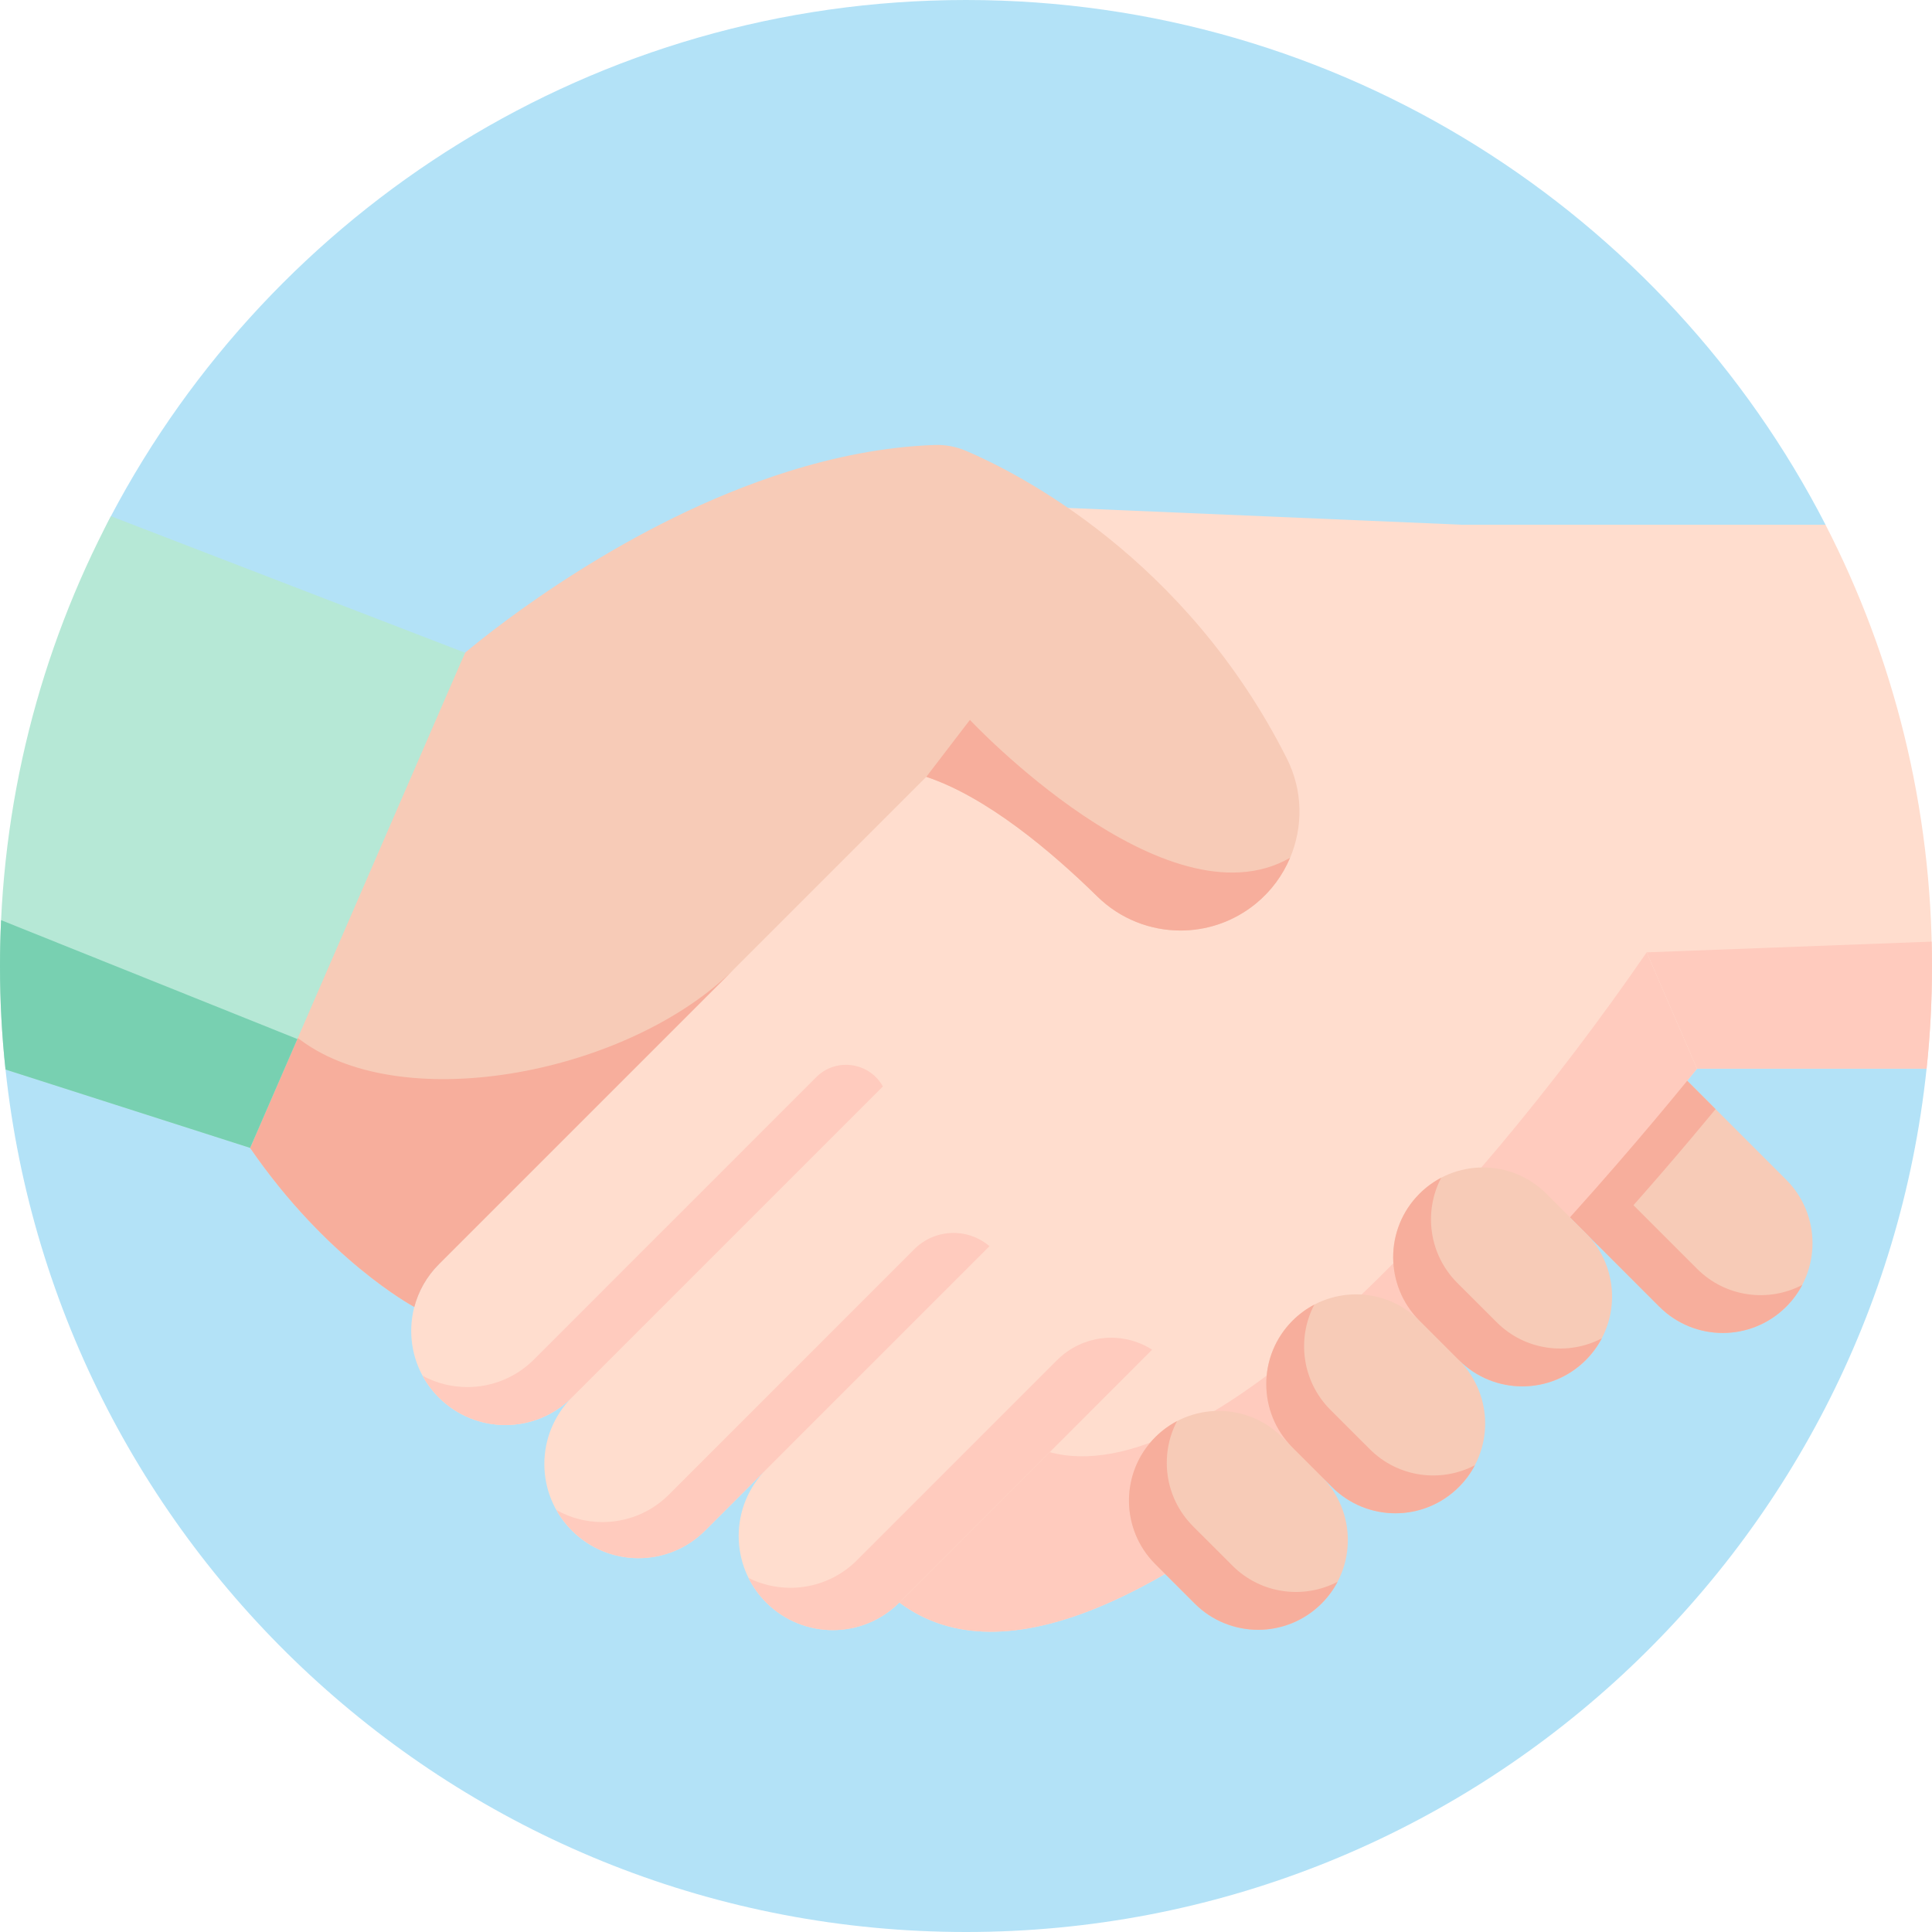 <svg width="89" height="89" viewBox="0 0 89 89" fill="none" xmlns="http://www.w3.org/2000/svg">
<path d="M44.5 0C61.752 0 76.712 9.818 84.095 24.172C80.98 30.946 82.252 36.469 82.421 43.377C82.431 43.751 82.436 44.124 82.436 44.5C82.436 46.097 88.917 47.674 88.751 49.228C86.391 71.581 67.478 89 44.5 89C21.536 89 2.634 71.603 0.254 49.27C0.085 47.702 3.654 46.539 3.654 44.927C3.654 44.22 3.671 43.516 3.704 42.815C4.015 36.119 2.155 29.382 5.109 23.78C12.563 9.639 27.406 0 44.5 0Z" fill="#009FE3" fill-opacity="0.3"/>
<path d="M71.339 43.401L75.52 47.581L79.031 51.093L82.283 54.345C83.09 55.152 83.495 56.21 83.495 57.269C83.495 58.328 83.09 59.386 82.283 60.193C80.668 61.806 78.052 61.806 76.438 60.193L73.601 57.356L70.359 54.114L65.492 49.247C63.879 47.632 64.609 45.746 66.223 44.131C67.838 42.518 69.724 41.786 71.339 43.401Z" fill="#F7CBB7"/>
<path d="M72.152 52.425L78.181 58.452C79.493 59.764 81.466 60.009 83.025 59.191C82.835 59.552 82.588 59.892 82.285 60.194C80.671 61.809 78.054 61.809 76.439 60.194L65.492 49.246C64.297 48.052 68.977 51.303 72.152 52.425Z" fill="#F7AE9C"/>
<path d="M20.213 64.376C21.061 65.224 22.17 65.647 23.279 65.647C24.39 65.647 25.5 65.224 26.346 64.376C24.653 66.07 24.653 68.814 26.346 70.509C27.192 71.355 28.303 71.78 29.413 71.78C30.523 71.78 31.631 71.355 32.479 70.509L35.298 67.69C33.605 69.383 33.605 72.129 35.298 73.823C36.144 74.668 37.255 75.093 38.364 75.093C39.473 75.093 40.582 74.668 41.429 73.825V73.823H41.431C51.245 81.176 72.453 56.304 78.177 49.228L80.335 39.393L67.322 24.171L49.198 23.399L33.175 33.477L20.213 58.243C18.52 59.937 18.52 62.683 20.213 64.376Z" fill="#FFDDCE"/>
<path d="M75.52 47.582L79.031 51.093C77.667 52.745 75.796 54.945 73.601 57.356L70.359 54.114C72.144 52.02 73.882 49.809 75.52 47.582Z" fill="#F7AE9C"/>
<path d="M41.432 73.823C51.245 81.176 72.454 56.304 78.177 49.228L75.857 43.871C67.524 55.956 55.464 68.812 48.356 66.896L41.432 73.823Z" fill="#FFCBBE"/>
<path d="M44.512 20.773C46.901 21.793 54.622 25.689 59.283 34.948C60.023 36.416 60.034 38.084 59.43 39.517H59.428C59.092 40.317 58.562 41.045 57.859 41.621L57.853 41.627C57.783 41.684 57.71 41.74 57.637 41.793C56.665 42.513 55.522 42.865 54.383 42.865C52.992 42.865 51.611 42.337 50.555 41.304C48.404 39.194 45.449 36.712 42.671 35.785L20.212 58.244C19.651 58.807 19.274 59.487 19.085 60.207C18.976 60.147 15.048 58.015 11.522 52.879V52.877C12.306 51.272 11.972 49.431 11.347 47.524C10.31 44.354 8.468 41.008 9.63 38.28C11.018 35.023 20.162 33.381 21.423 30.069C22.839 28.886 28.912 24.047 36.268 21.732C38.443 21.047 40.733 20.581 43.046 20.499C43.55 20.48 44.05 20.575 44.512 20.773Z" fill="#F7CBB7"/>
<path d="M11.522 52.877V52.879C15.049 58.015 18.976 60.146 19.085 60.206C19.274 59.487 19.65 58.807 20.213 58.243L33.836 44.621C29.043 49.414 18.672 51.463 13.877 47.934C13.235 47.463 12.368 47.356 11.348 47.525C11.972 49.431 12.306 51.273 11.522 52.877Z" fill="#F7AE9C"/>
<path d="M19.465 63.374C19.66 63.734 19.909 64.072 20.213 64.376C21.061 65.223 22.17 65.646 23.278 65.646C24.389 65.646 25.5 65.223 26.346 64.376L40.672 50.05C40.044 48.923 38.513 48.709 37.601 49.621L24.597 62.627C23.751 63.474 22.64 63.897 21.529 63.897C20.818 63.897 20.107 63.724 19.465 63.374Z" fill="#FFCBBE"/>
<path d="M34.48 72.69C34.685 73.1 34.956 73.482 35.296 73.822C36.142 74.668 37.253 75.093 38.364 75.093C39.473 75.093 40.582 74.668 41.429 73.822L53.074 62.175C51.683 61.289 49.863 61.489 48.697 62.655L39.478 71.873C38.633 72.719 37.522 73.144 36.413 73.144C35.75 73.144 35.087 72.992 34.48 72.69Z" fill="#FFCBBE"/>
<path d="M25.631 69.561C25.819 69.901 26.059 70.22 26.348 70.508C27.195 71.354 28.304 71.779 29.413 71.779C30.524 71.779 31.635 71.354 32.481 70.508L45.581 57.406C44.567 56.543 43.06 56.603 42.119 57.545L33.638 66.027L30.82 68.846C29.972 69.694 28.863 70.117 27.753 70.117C27.02 70.116 26.288 69.932 25.631 69.561Z" fill="#FFCBBE"/>
<path d="M59.428 39.517C59.092 40.317 58.562 41.045 57.859 41.621L57.853 41.627C57.782 41.685 57.71 41.741 57.637 41.793C56.665 42.513 55.521 42.866 54.383 42.866C52.991 42.866 51.611 42.338 50.555 41.304C48.404 39.194 45.449 36.713 42.671 35.786L44.68 33.163C44.68 33.163 53.702 42.791 59.428 39.517Z" fill="#F7AE9C"/>
<path d="M65.39 54.991C63.775 56.605 63.775 59.223 65.39 60.838C63.775 59.223 61.158 59.223 59.543 60.838C57.929 62.452 57.929 65.069 59.543 66.684L59.064 66.205C57.45 64.591 54.833 64.591 53.218 66.205C51.604 67.819 51.604 70.437 53.218 72.051L55.033 73.866C56.647 75.481 59.265 75.481 60.879 73.866C62.494 72.252 62.494 69.634 60.879 68.02L61.358 68.499C62.972 70.113 65.59 70.113 67.204 68.499C68.819 66.885 68.819 64.267 67.204 62.653C68.819 64.267 71.436 64.267 73.051 62.653C74.665 61.038 74.665 58.421 73.051 56.806L71.236 54.991C69.622 53.377 67.004 53.377 65.39 54.991Z" fill="#F7CBB7"/>
<path d="M54.221 65.466C53.403 67.025 53.648 68.998 54.96 70.311L56.776 72.126C58.088 73.437 60.06 73.682 61.619 72.865C61.43 73.225 61.183 73.565 60.88 73.868C59.266 75.482 56.649 75.482 55.034 73.868L53.218 72.052C51.604 70.437 51.604 67.82 53.218 66.206C53.521 65.903 53.861 65.656 54.221 65.466Z" fill="#F7AE9C"/>
<path d="M60.546 60.099C59.729 61.658 59.974 63.63 61.285 64.944L63.101 66.758C64.413 68.07 66.385 68.315 67.944 67.497C67.755 67.858 67.508 68.197 67.205 68.5C65.591 70.115 62.974 70.115 61.359 68.5L59.543 66.684C57.929 65.07 57.929 62.453 59.543 60.838C59.846 60.536 60.186 60.288 60.546 60.099Z" fill="#F7AE9C"/>
<path d="M66.392 54.253C65.575 55.811 65.82 57.784 67.131 59.098L68.948 60.912C70.259 62.223 72.232 62.468 73.791 61.651C73.601 62.011 73.354 62.351 73.051 62.654C71.437 64.268 68.82 64.268 67.206 62.654L65.389 60.838C63.775 59.223 63.775 56.606 65.389 54.992C65.692 54.689 66.032 54.442 66.392 54.253Z" fill="#F7AE9C"/>
<path d="M5.109 23.78L21.423 30.069L13.699 47.864L11.523 52.879L0.254 49.27C0.085 47.702 0 46.111 0 44.5C0 37.019 1.846 29.968 5.109 23.78Z" fill="#B6E8D6"/>
<path d="M0.05 42.388L13.699 47.864L11.523 52.879L0.254 49.27C0.085 47.702 0 46.111 0 44.5C0 43.793 0.017 43.089 0.05 42.388Z" fill="#78D0B1"/>
<path d="M67.322 24.173H84.094C87.23 30.265 89 37.177 89 44.5C89 46.098 88.916 47.674 88.751 49.228H78.177L75.422 42.866L67.322 24.173Z" fill="#FFDDCE"/>
<path d="M88.984 43.377C88.995 43.751 89 44.125 89 44.5C89 46.098 88.917 47.674 88.751 49.228H78.177L75.857 43.871L88.984 43.377Z" fill="#FFCBBE"/>
</svg>
